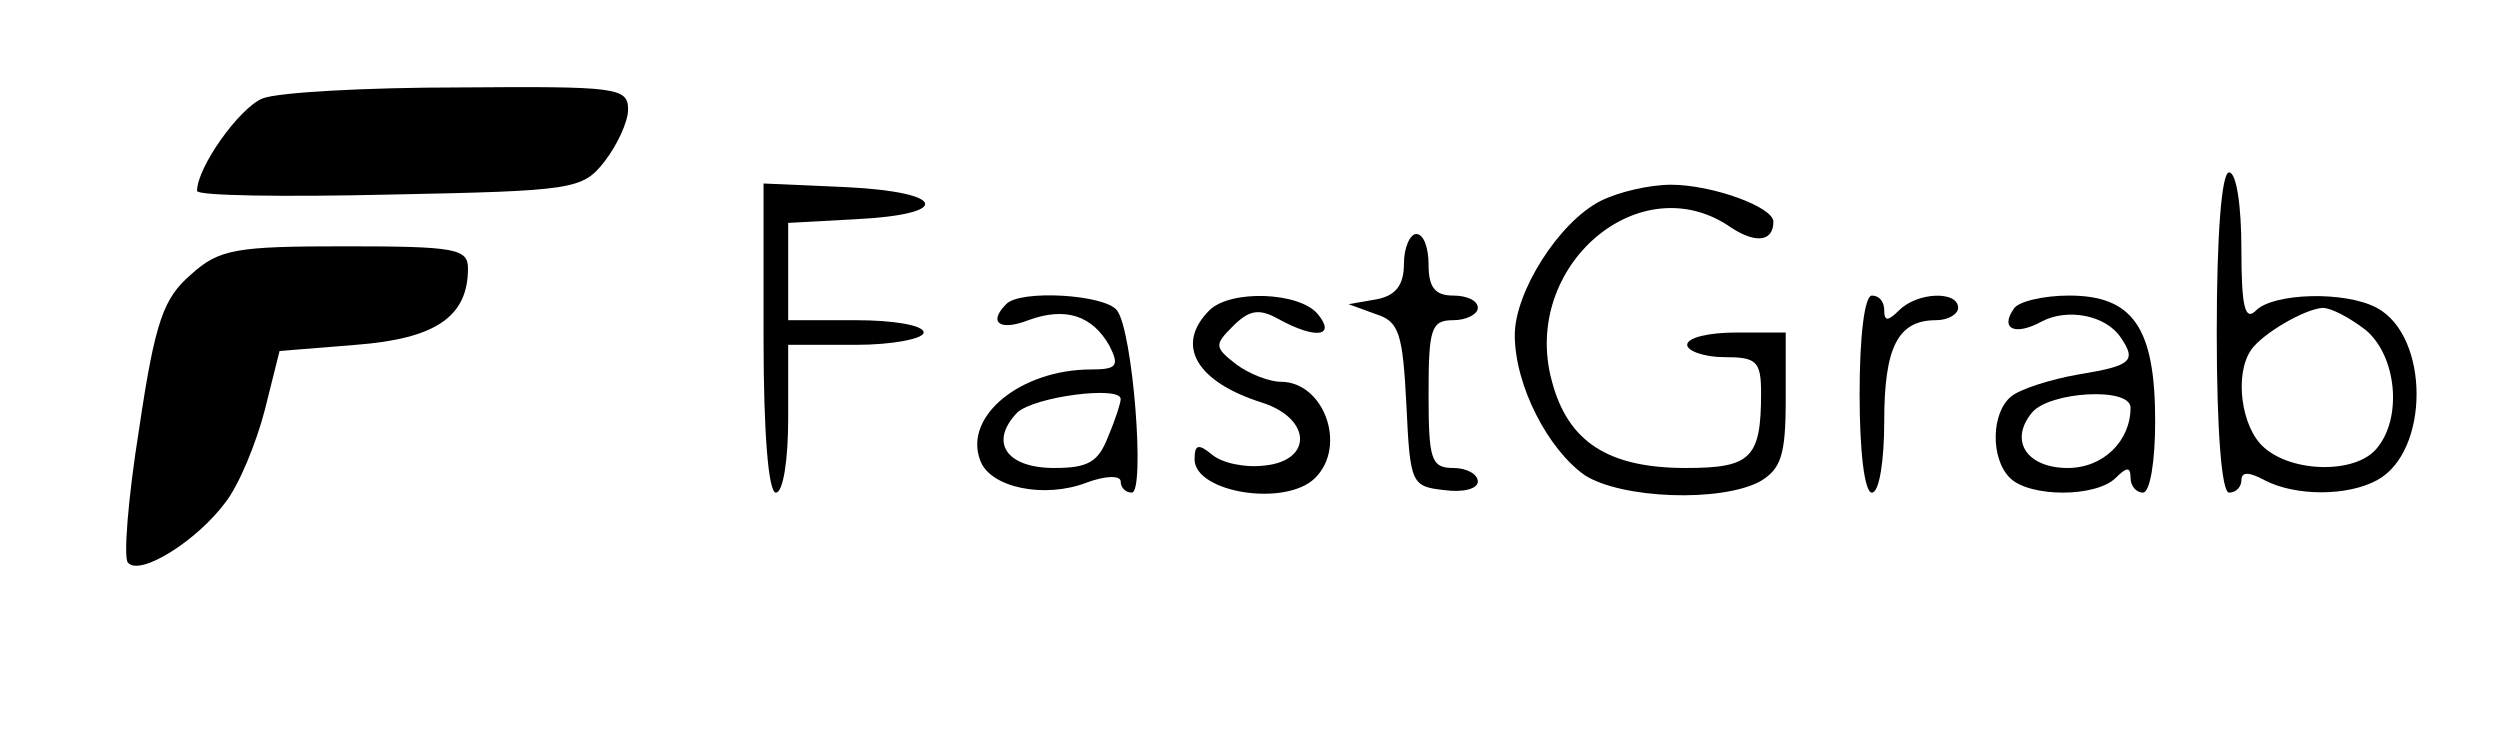 <?xml version="1.0" standalone="no"?>
<!DOCTYPE svg PUBLIC "-//W3C//DTD SVG 20010904//EN"
 "http://www.w3.org/TR/2001/REC-SVG-20010904/DTD/svg10.dtd">
<svg version="1.0" xmlns="http://www.w3.org/2000/svg"
 width="203pt" height="60pt" viewBox="0 0 203 60"
 preserveAspectRatio="xMidYMid meet">

<g transform="translate(0,60) scale(0.1,-0.1)"
fill="#000000" stroke="none">
<path d="M213 520 c-19 -8 -53 -56 -53 -75 0 -4 70 -5 156 -3 150 3 157 4 175
27 10 13 19 32 19 42 0 18 -9 19 -137 18 -76 0 -148 -4 -160 -9z"/>
<path d="M1800 330 c0 -80 4 -130 10 -130 6 0 10 5 10 10 0 7 6 7 19 0 25 -13
67 -13 91 0 43 23 43 117 0 140 -26 14 -84 12 -98 -2 -9 -9 -12 2 -12 50 0 35
-4 62 -10 62 -6 0 -10 -50 -10 -130z m121 2 c25 -21 30 -71 9 -96 -17 -21 -69
-20 -92 1 -18 16 -24 59 -10 79 9 13 43 33 58 34 7 0 22 -8 35 -18z"/>
<path d="M620 325 c0 -77 4 -125 10 -125 6 0 10 27 10 60 l0 60 55 0 c30 0 55
5 55 10 0 6 -25 10 -55 10 l-55 0 0 40 0 39 55 3 c79 4 73 22 -7 26 l-68 3 0
-126z"/>
<path d="M1300 437 c-34 -17 -70 -74 -70 -109 0 -41 27 -93 57 -114 30 -19
110 -22 142 -5 17 10 21 21 21 66 l0 55 -40 0 c-22 0 -40 -4 -40 -10 0 -5 14
-10 30 -10 26 0 30 -3 30 -29 0 -53 -8 -61 -61 -61 -63 0 -96 21 -109 71 -25
93 72 176 146 124 20 -13 34 -11 34 5 0 12 -50 30 -83 30 -18 0 -43 -6 -57
-13z"/>
<path d="M1140 386 c0 -18 -7 -26 -22 -29 l-23 -4 22 -8 c19 -6 22 -15 25 -74
3 -64 4 -66 31 -69 15 -2 27 1 27 7 0 6 -9 11 -20 11 -18 0 -20 7 -20 60 0 53
2 60 20 60 11 0 20 5 20 10 0 6 -9 10 -20 10 -15 0 -20 7 -20 25 0 14 -4 25
-10 25 -5 0 -10 -11 -10 -24z"/>
<path d="M155 377 c-22 -19 -29 -37 -42 -125 -9 -56 -13 -106 -9 -109 10 -11
56 18 79 49 11 14 25 48 32 75 l12 48 62 5 c65 5 91 23 91 62 0 16 -10 18 -99
18 -89 0 -103 -2 -126 -23z"/>
<path d="M817 353 c-15 -15 -5 -22 18 -13 30 11 52 4 66 -21 8 -16 6 -19 -15
-19 -57 0 -104 -38 -90 -74 8 -22 52 -31 86 -18 16 6 28 6 28 1 0 -5 4 -9 9
-9 11 0 1 131 -12 148 -10 13 -79 17 -90 5z m93 -77 c0 -3 -4 -16 -10 -30 -8
-21 -16 -26 -44 -26 -39 0 -53 21 -30 45 14 13 84 22 84 11z"/>
<path d="M982 348 c-28 -28 -11 -58 43 -75 40 -13 41 -47 2 -51 -16 -2 -35 2
-43 9 -11 9 -14 8 -14 -4 0 -27 74 -39 98 -15 26 26 7 78 -28 78 -9 0 -25 6
-36 14 -18 14 -18 16 -3 31 13 13 21 15 37 6 31 -17 47 -14 32 4 -15 18 -71
20 -88 3z"/>
<path d="M1510 280 c0 -47 4 -80 10 -80 6 0 10 26 10 58 0 60 11 82 42 82 10
0 18 5 18 10 0 14 -33 13 -48 -2 -9 -9 -12 -9 -12 0 0 7 -4 12 -10 12 -6 0
-10 -33 -10 -80z"/>
<path d="M1635 349 c-11 -16 1 -22 23 -10 21 11 52 5 64 -13 13 -19 9 -23 -34
-30 -23 -4 -48 -12 -55 -18 -16 -13 -17 -50 -1 -66 16 -16 70 -16 86 0 9 9 12
9 12 0 0 -7 5 -12 10 -12 6 0 10 26 10 58 0 76 -18 102 -70 102 -21 0 -42 -5
-45 -11z m95 -80 c0 -27 -22 -49 -51 -49 -33 0 -48 22 -29 45 14 17 80 21 80
4z"/>
</g>
</svg>
